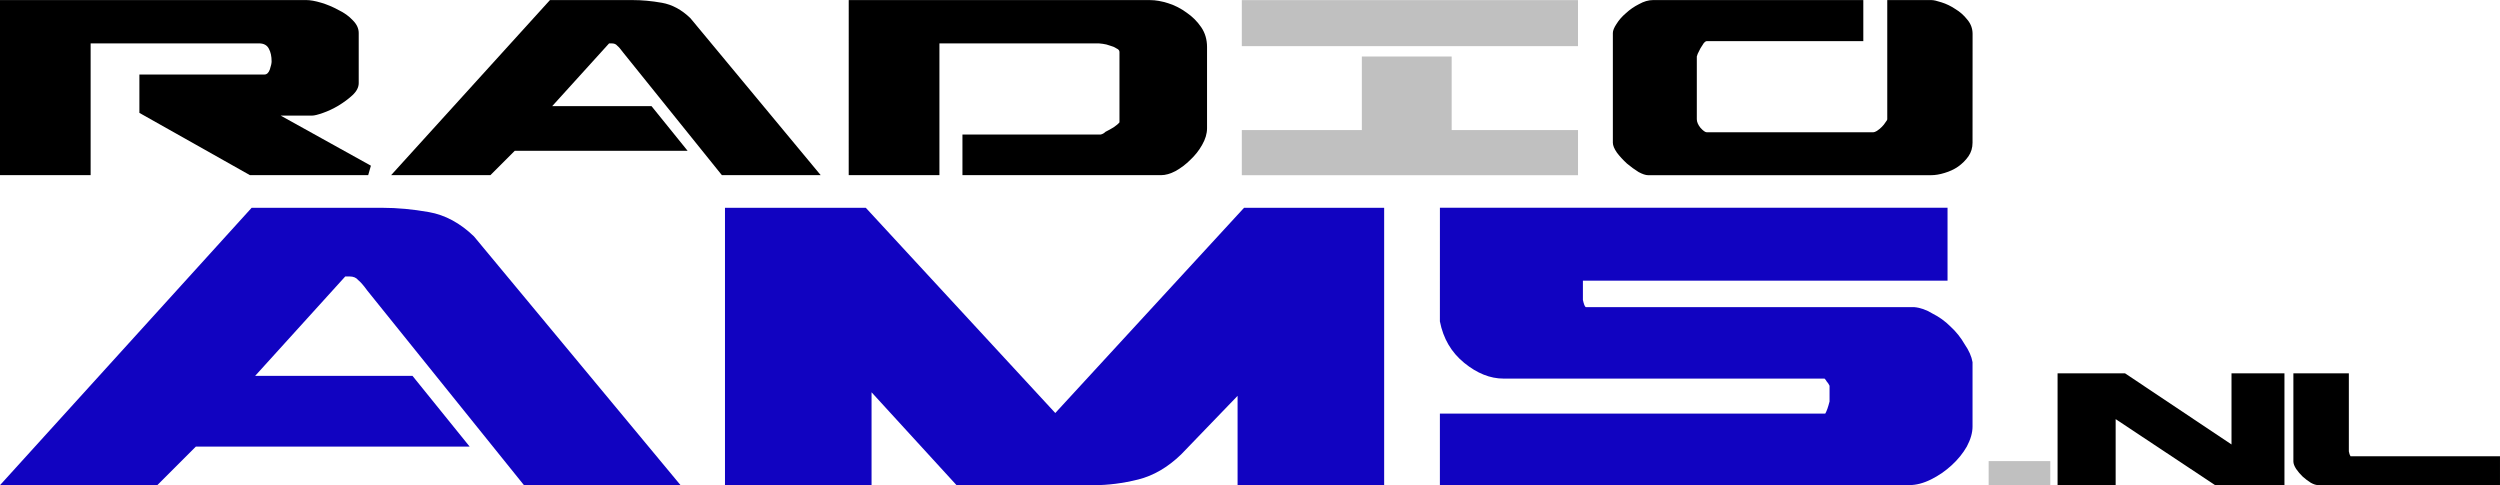 <svg width="211.67mm" height="41.075mm" version="1.1" viewBox="0 0 211.67 41.075" xmlns="http://www.w3.org/2000/svg">
 <g transform="translate(128.89 -128.3)">
  <g transform="matrix(2.067 0 0 2.067 74.291 -113.26)" stroke-width=".265" style="font-feature-settings:normal;font-variant-caps:normal;font-variant-ligatures:normal;font-variant-numeric:normal" aria-label="RADIO">
   <g>
    <path d="m-98.301 124.04h3.716v-5.398h6.895q0.296 0 0.407 0.222 0.111 0.203 0.111 0.518 0 0.111-0.074 0.333-0.074 0.203-0.222 0.203h-5.12v1.571l4.529 2.551h4.843l0.111-0.388-3.697-2.052h1.294q0.129 0 0.444-0.111t0.628-0.296q0.333-0.203 0.573-0.425 0.259-0.24 0.259-0.499v-2.052q0-0.277-0.24-0.518-0.24-0.259-0.592-0.425-0.333-0.185-0.702-0.296t-0.628-0.111h-12.533z"/>
    <path d="m-64.68 124.04h-4.048l-4.048-5.028q-0.148-0.203-0.24-0.277-0.074-0.092-0.222-0.092h-0.111l-2.329 2.569h4.067l1.479 1.83h-7.08l-0.998 0.998h-4.067l6.507-7.172h3.383q0.573 0 1.202 0.111t1.165 0.628z"/>
    <path d="m-63.533 124.04h3.716v-5.398h6.525q0.037 0 0.166 0.018 0.148 0.018 0.296 0.074 0.148 0.037 0.259 0.111 0.129 0.055 0.129 0.148v2.884q-0.074 0.092-0.24 0.203-0.148 0.092-0.333 0.185-0.092 0.092-0.203 0.111h-5.656v1.664h8.133q0.277 0 0.592-0.166 0.333-0.185 0.61-0.462 0.296-0.277 0.481-0.61 0.203-0.351 0.203-0.684v-3.327q0-0.462-0.24-0.813t-0.592-0.592q-0.351-0.259-0.758-0.388-0.407-0.129-0.739-0.129h-12.348z"/>
   </g>
   <path d="m-33.66 116.87v1.885h-13.771v-1.885zm-13.771 7.172v-1.849h4.917v-3.013h3.679v3.013h5.176v1.849z" fill="#c0c0c0"/>
   <path d="m-17.499 122.71q0 0.314-0.166 0.555-0.166 0.24-0.425 0.425-0.24 0.166-0.555 0.259-0.296 0.092-0.555 0.092h-11.59q-0.148 0-0.388-0.129-0.24-0.148-0.481-0.351-0.24-0.222-0.407-0.444-0.166-0.24-0.166-0.407v-4.492q0-0.148 0.148-0.37 0.148-0.24 0.388-0.444 0.24-0.222 0.536-0.37 0.296-0.166 0.573-0.166h8.614v1.682h-6.414q-0.055 0-0.129 0.092-0.055 0.092-0.129 0.203-0.055 0.111-0.111 0.222-0.037 0.092-0.037 0.111v2.569q0 0.166 0.148 0.351 0.166 0.185 0.259 0.185h6.821q0.055 0 0.148-0.055 0.111-0.074 0.203-0.166 0.092-0.092 0.148-0.185 0.074-0.092 0.074-0.129v-4.88h1.812q0.129 0 0.407 0.092 0.296 0.092 0.573 0.277 0.277 0.166 0.481 0.425 0.222 0.259 0.222 0.592z"/>
  </g>
  <g transform="matrix(2.067 0 0 2.067 74.293 -113.26)" fill="#1103c1" stroke-width=".419" style="font-feature-settings:normal;font-variant-caps:normal;font-variant-ligatures:normal;font-variant-numeric:normal" aria-label="AM5">
   <path d="m-70.42 136.74h-6.414l-6.414-7.966q-0.234-0.322-0.381-0.439-0.117-0.146-0.351-0.146h-0.176l-3.69 4.071h6.443l2.343 2.899h-11.216l-1.581 1.581h-6.443l10.309-11.363h5.359q0.908 0 1.904 0.176 0.996 0.176 1.845 0.996z"/>
   <path d="m-59.115 136.74h5.594q0.908 0 1.845-0.234 0.937-0.234 1.757-1.025l2.314-2.401v3.661h6.004v-11.363h-5.74l-7.731 8.405-7.761-8.405h-5.769v11.363h6.004v-3.807z"/>
   <path d="m-39.318 130.03q0.205 1.054 0.996 1.699 0.791 0.644 1.611 0.644h13.149q0.059 0.059 0.088 0.117 0.059 0.059 0.117 0.176v0.644q-0.088 0.351-0.176 0.498h-15.785v2.929h19.212q0.439 0 0.908-0.234 0.469-0.234 0.849-0.586 0.381-0.351 0.615-0.761 0.234-0.439 0.234-0.82v-2.636q-0.059-0.351-0.322-0.732-0.234-0.41-0.586-0.732-0.322-0.322-0.732-0.527-0.381-0.234-0.761-0.264h-13.442q-0.059-0.029-0.117-0.293v-0.791h14.936v-2.987h-20.793z"/>
  </g>
  <g transform="matrix(1.569 0 0 1.569 236.74 -195.39)" style="font-feature-settings:normal;font-variant-caps:normal;font-variant-ligatures:normal;font-variant-numeric:normal" aria-label=".NL">
   <path d="m-125.72 232.48v-1.294h3.327v1.294z" fill="#c0c0c0" stroke-width=".265"/>
   <path d="m-118.36 226.45 5.745 3.838v-3.838h2.857v6.029h-3.748l-5.361-3.559v3.559h-3.134v-6.029z" stroke-width=".221"/>
   <path d="m-98.127 232.48h-9.817q-0.165 0-0.389-0.124-0.224-0.14-0.434-0.326-0.21-0.202-0.359-0.42-0.15-0.233-0.15-0.404v-4.755h2.993v4.211q0.03 0.171 0.09 0.264h8.066z" stroke-width=".218"/>
  </g>
 </g>
</svg>

